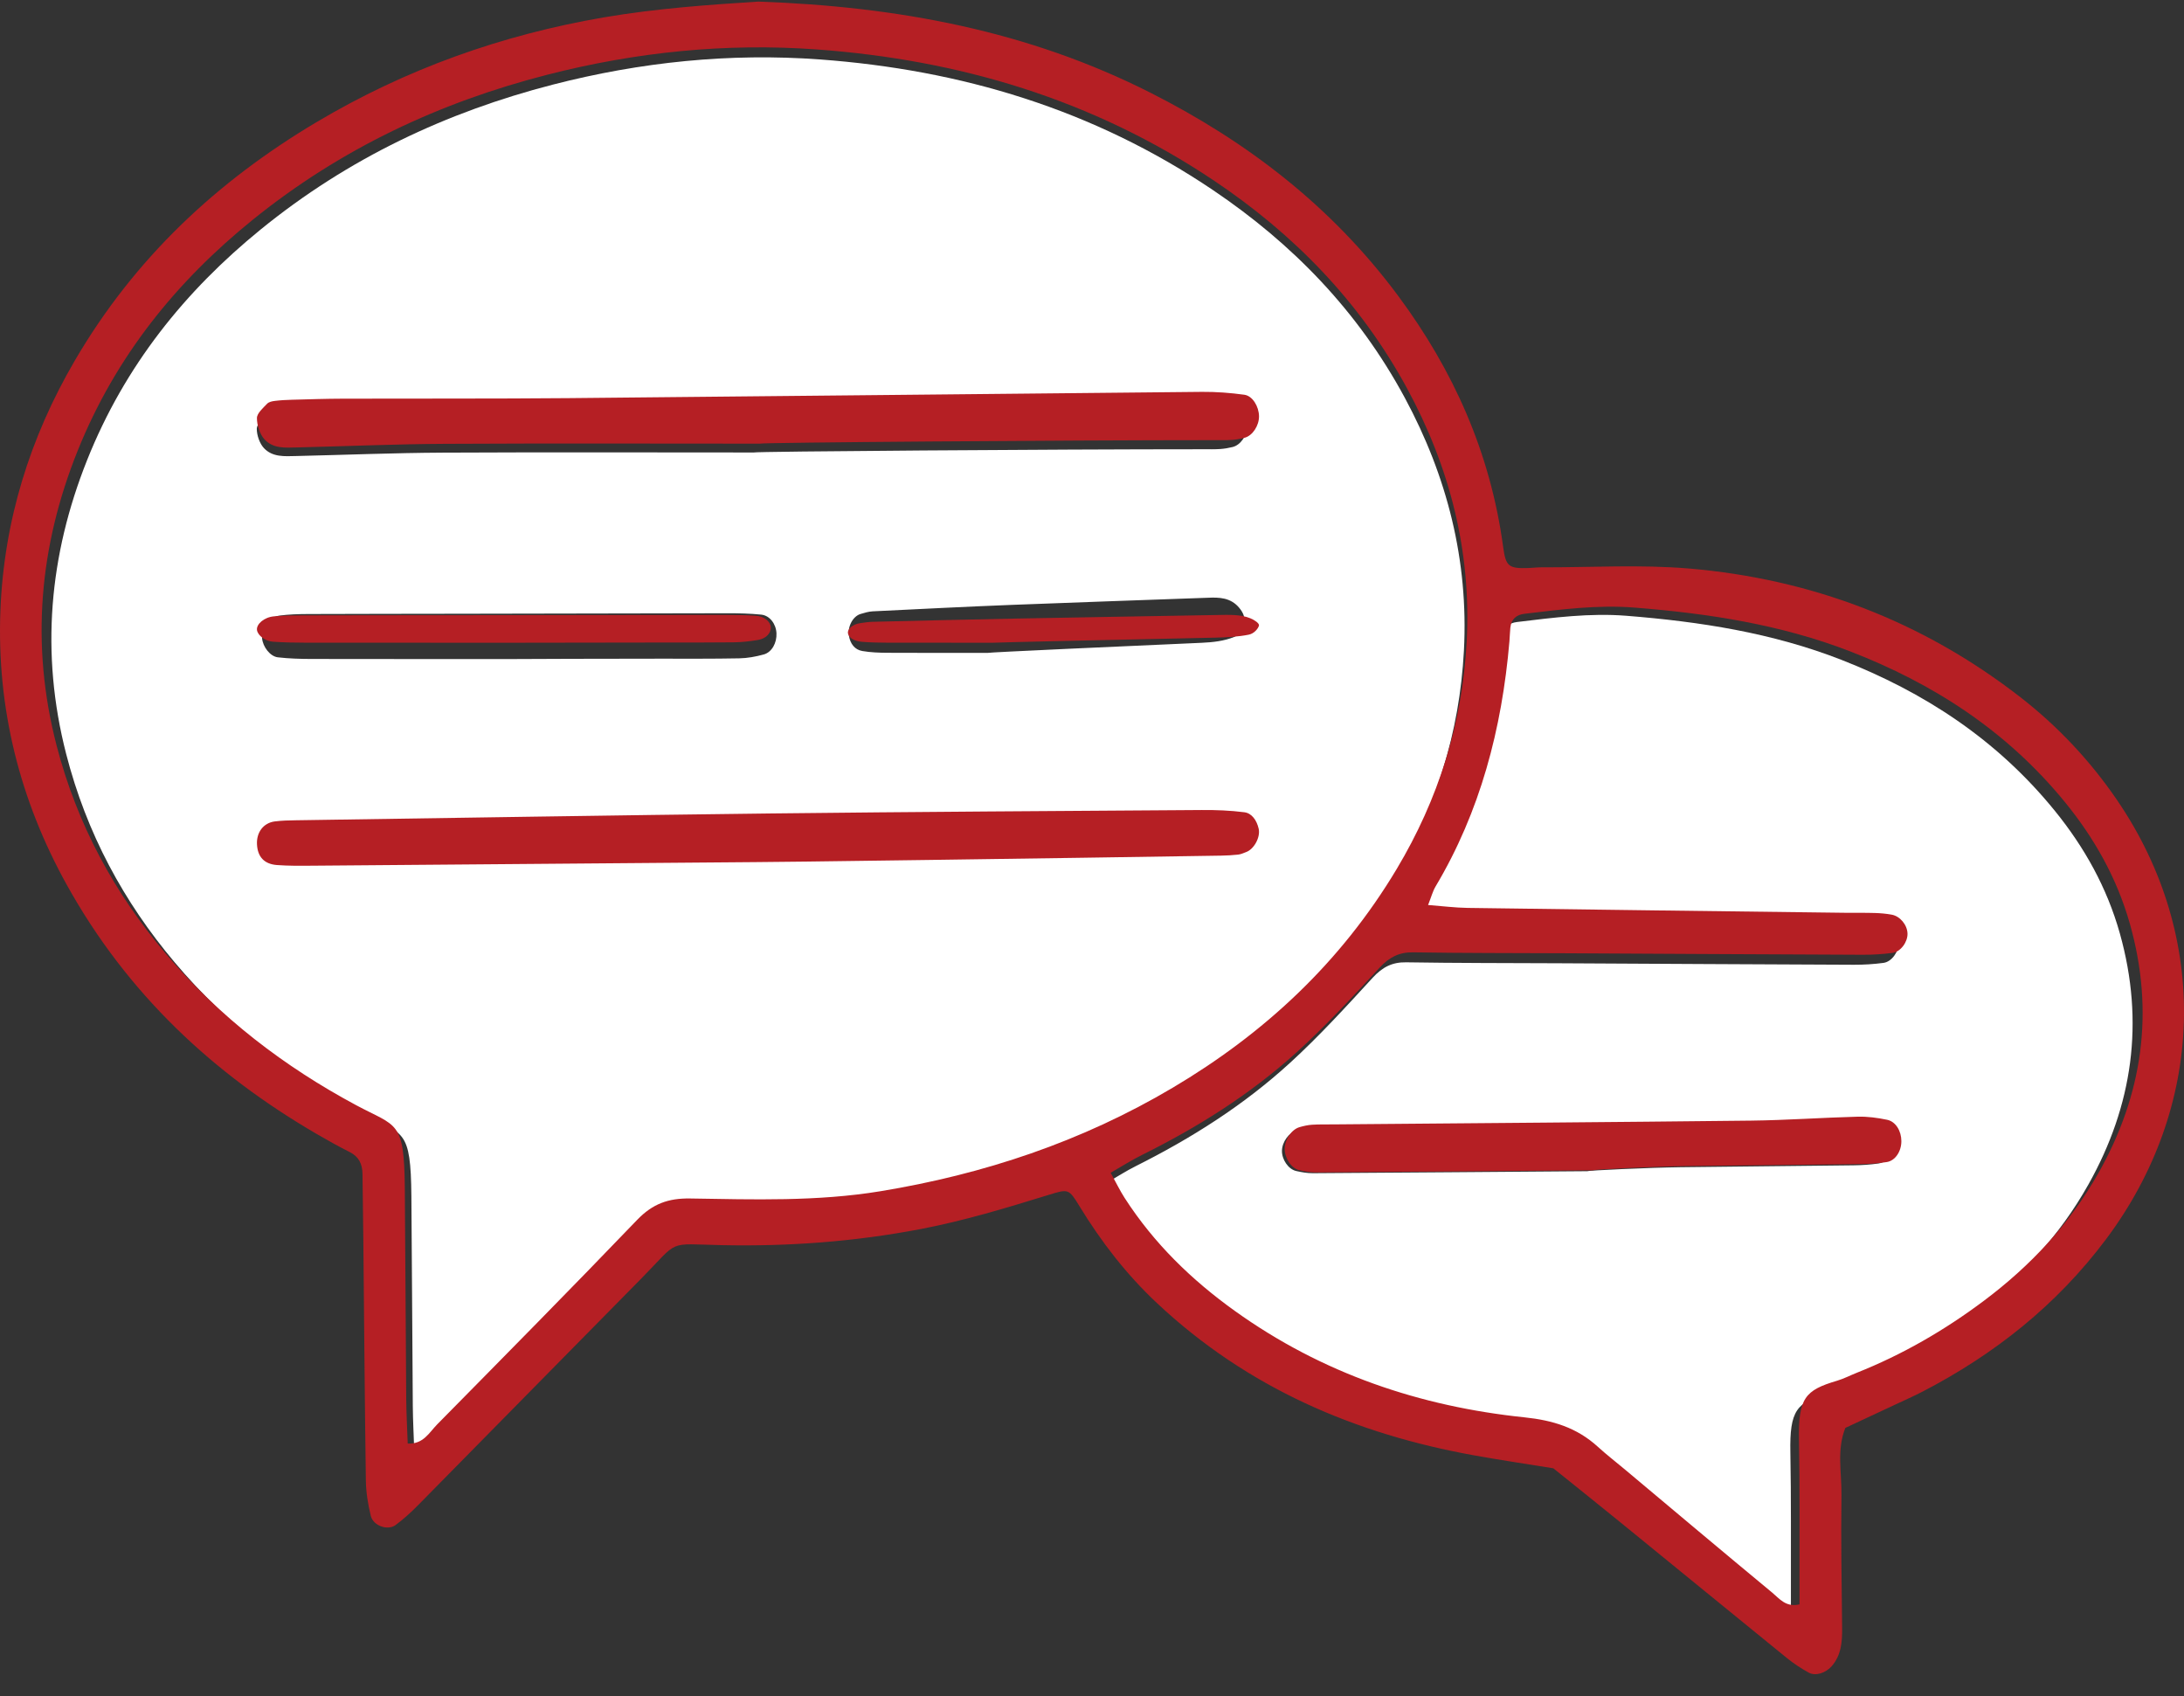 <svg width="85" height="66" viewBox="0 0 85 66" fill="none" xmlns="http://www.w3.org/2000/svg">
<rect x="0" y="0" width="85" height="66" fill="#333333" stroke="none"/>
<g id="Group 8">
<path id="Vector" d="M3.389 17.906C1.913 21.606 1.566 25.414 2.576 29.341C3.369 32.429 4.819 35.1 6.8 37.449C8.888 39.926 11.371 41.832 14.131 43.322C15.71 44.174 15.987 43.9 16.011 46.548C16.035 49.27 16.044 51.992 16.066 54.714C16.071 55.299 16.104 55.883 16.123 56.465C16.726 56.501 16.956 56.034 17.259 55.725C19.84 53.087 22.425 50.453 24.975 47.779C25.573 47.151 26.18 46.934 27.014 46.947C29.465 46.985 31.912 47.071 34.363 46.665C38.342 46.006 42.119 44.746 45.641 42.642C49.136 40.554 52.101 37.81 54.279 34.142C55.876 31.452 56.807 28.507 56.975 25.316C57.16 21.791 56.312 18.52 54.678 15.486C52.849 12.089 50.286 9.475 47.228 7.41C42.539 4.242 37.378 2.714 31.906 2.313C28.399 2.056 24.932 2.413 21.515 3.293C17.383 4.359 13.554 6.154 10.141 8.933C7.207 11.321 4.854 14.232 3.389 17.906ZM47.947 33.081C47.844 33.117 47.74 33.163 47.634 33.174C47.418 33.197 47.199 33.207 46.982 33.211C41.041 33.301 29.16 33.455 29.16 33.443C23.49 33.486 17.821 33.531 12.152 33.572C11.716 33.575 11.279 33.578 10.844 33.548C10.357 33.513 10.107 33.252 10.082 32.809C10.057 32.379 10.328 32.038 10.762 31.986C11.032 31.953 11.306 31.948 11.578 31.944C17.627 31.86 23.677 31.765 29.727 31.7C35.232 31.641 40.738 31.612 46.244 31.577C46.788 31.573 47.334 31.593 47.873 31.657C48.157 31.691 48.346 31.942 48.421 32.247C48.494 32.551 48.242 32.978 47.947 33.081ZM10.2 24.836C10.166 24.459 10.475 24.012 10.858 23.957C11.233 23.904 11.616 23.895 11.996 23.893C13.955 23.885 15.915 23.886 17.874 23.882C21.357 23.875 24.84 23.866 28.323 23.863C28.757 23.862 29.193 23.873 29.625 23.916C29.959 23.949 30.204 24.279 30.22 24.644C30.236 25.014 30.042 25.378 29.725 25.466C29.414 25.552 29.088 25.611 28.768 25.617C27.734 25.637 26.7 25.63 25.666 25.63C23.816 25.631 20.115 25.64 20.115 25.644C17.448 25.644 14.782 25.647 12.115 25.641C11.681 25.64 11.245 25.627 10.813 25.577C10.509 25.541 10.229 25.165 10.2 24.836ZM33.488 23.892C33.644 23.845 33.805 23.796 33.965 23.788C35.758 23.7 37.551 23.609 39.345 23.538C41.846 23.439 44.347 23.357 46.849 23.265C47.286 23.249 47.737 23.207 48.102 23.52C48.257 23.653 48.443 23.91 48.421 24.081C48.387 24.338 48.23 24.704 48.04 24.782C47.646 24.945 47.198 24.993 46.77 25.012C43.997 25.133 38.451 25.384 38.45 25.404C37.144 25.404 35.839 25.409 34.533 25.401C34.208 25.399 33.88 25.387 33.56 25.332C33.267 25.282 33.091 25.052 33.039 24.735C32.981 24.379 33.196 23.981 33.488 23.892ZM10.384 16.162C10.456 16.09 10.584 16.069 10.69 16.057C10.906 16.032 11.124 16.021 11.342 16.016C11.996 16 12.65 15.979 13.304 15.977C16.194 15.968 19.083 15.982 21.973 15.957C30.095 15.888 38.217 15.802 46.339 15.73C46.88 15.726 47.425 15.764 47.962 15.834C48.282 15.875 48.522 16.261 48.528 16.609C48.533 16.952 48.281 17.318 47.974 17.394C47.816 17.432 47.654 17.461 47.493 17.472C47.275 17.486 47.057 17.481 46.839 17.481C41.005 17.481 29.338 17.565 29.338 17.607C25.303 17.607 21.269 17.593 17.234 17.613C15.327 17.623 13.42 17.701 11.513 17.745C11.077 17.755 10.608 17.793 10.274 17.439C10.105 17.26 9.992 16.935 9.994 16.678C9.996 16.503 10.23 16.315 10.384 16.162Z" fill="white"/>
<path id="Vector_2" d="M55.304 35.594C55.863 35.637 56.347 35.701 56.832 35.708C61.711 35.776 66.591 35.836 71.47 35.898C71.853 35.903 72.238 35.895 72.621 35.906C72.84 35.913 73.059 35.932 73.274 35.972C73.602 36.032 73.875 36.373 73.887 36.707C73.898 37.034 73.624 37.424 73.306 37.467C72.927 37.518 72.542 37.541 72.16 37.54C68.321 37.525 64.483 37.502 60.644 37.482C58.67 37.472 56.696 37.477 54.722 37.445C54.186 37.436 53.805 37.631 53.425 38.044C52.381 39.181 51.336 40.326 50.206 41.358C48.394 43.015 46.353 44.299 44.203 45.376C43.818 45.569 43.451 45.806 43 46.067C43.216 46.461 43.362 46.769 43.542 47.051C44.683 48.838 46.146 50.262 47.802 51.462C51.209 53.93 55.004 55.208 59.04 55.633C60.129 55.748 61.066 56.029 61.891 56.79C62.225 57.098 62.583 57.376 62.929 57.669C64.832 59.278 66.731 60.894 68.644 62.491C68.919 62.72 69.173 63.078 69.701 62.948C69.701 62.584 69.702 62.235 69.701 61.886C69.697 60.098 69.713 58.31 69.68 56.524C69.649 54.881 69.913 54.571 71.158 54.2C71.421 54.122 71.67 53.99 71.927 53.887C73.685 53.181 75.324 52.229 76.86 51.065C78.634 49.72 80.151 48.102 81.282 46.086C82.999 43.028 83.473 39.776 82.504 36.324C82.001 34.531 81.119 32.964 79.982 31.561C77.713 28.761 74.865 26.926 71.668 25.676C68.964 24.619 66.148 24.188 63.3 23.961C61.874 23.847 60.454 24.033 59.038 24.204C58.736 24.241 58.531 24.399 58.493 24.746C58.473 24.923 58.472 25.103 58.457 25.281C58.165 28.71 57.322 31.943 55.595 34.868C55.483 35.058 55.425 35.286 55.304 35.594ZM73.122 45.27C72.798 45.319 72.469 45.34 72.141 45.344C69.894 45.373 67.646 45.389 65.399 45.418C64.194 45.433 61.784 45.545 61.785 45.573C58.221 45.6 54.658 45.629 51.094 45.651C50.878 45.652 50.659 45.614 50.447 45.566C50.139 45.497 49.885 45.116 49.893 44.773C49.901 44.434 50.159 44.072 50.468 43.988C50.626 43.945 50.788 43.909 50.95 43.9C51.224 43.883 51.498 43.89 51.772 43.887C57.145 43.843 62.518 43.806 67.89 43.748C69.259 43.733 70.628 43.638 71.997 43.604C72.376 43.595 72.76 43.644 73.133 43.717C73.468 43.783 73.682 44.131 73.683 44.501C73.685 44.875 73.45 45.222 73.122 45.27Z" fill="white"/>
<path id="Vector_3" d="M0.016 23.754C-0.133 27.572 0.776 31.147 2.603 34.437C4.958 38.678 8.299 41.775 12.297 44.108C12.732 44.362 13.173 44.608 13.621 44.834C13.964 45.008 14.103 45.291 14.108 45.679C14.118 46.509 14.132 47.339 14.14 48.169C14.172 51.311 14.194 54.453 14.239 57.595C14.245 58.06 14.32 58.534 14.431 58.984C14.527 59.372 15.089 59.569 15.396 59.342C15.711 59.109 16.006 58.839 16.284 58.556C19.172 55.63 22.05 52.695 24.939 49.77C26.485 48.204 25.907 48.407 28.118 48.451C30.712 48.504 33.281 48.313 35.84 47.823C37.526 47.5 39.161 47.004 40.8 46.499C41.581 46.258 41.593 46.249 42.011 46.932C42.862 48.327 43.844 49.593 45.016 50.694C48.571 54.031 52.772 55.8 57.364 56.629C58.391 56.814 59.424 56.966 60.455 57.134C61.336 57.843 62.221 58.548 63.098 59.263C65.249 61.014 67.396 62.772 69.549 64.52C69.811 64.733 70.096 64.918 70.387 65.081C70.661 65.234 71.059 65.095 71.286 64.837C71.66 64.411 71.7 63.892 71.694 63.347C71.678 61.628 71.644 59.908 71.669 58.189C71.682 57.314 71.475 56.417 71.82 55.562C72.474 55.257 73.128 54.952 73.781 54.646C74.135 54.48 74.492 54.323 74.838 54.143C77.602 52.708 80.03 50.804 81.969 48.216C85.799 43.102 86.068 36.498 82.384 31.116C81.332 29.58 80.072 28.248 78.635 27.131C74.789 24.142 70.459 22.527 65.757 22.124C63.843 21.96 61.907 22.082 59.982 22.076C59.817 22.075 59.652 22.098 59.487 22.103C58.718 22.127 58.604 22.045 58.502 21.284C58.007 17.608 56.556 14.398 54.42 11.518C51.822 8.016 48.52 5.504 44.785 3.613C40.02 1.201 34.954 0.253 29.512 0.062C27.646 0.182 25.562 0.324 23.491 0.678C19.54 1.356 15.794 2.682 12.295 4.767C8.476 7.041 5.247 10.026 2.904 14.044C1.17 17.017 0.152 20.259 0.016 23.754ZM21.308 2.906C24.756 2.023 28.253 1.667 31.791 1.924C37.311 2.326 42.518 3.857 47.249 7.029C50.335 9.098 52.92 11.717 54.766 15.12C56.414 18.159 57.27 21.436 57.083 24.966C56.913 28.163 55.974 31.113 54.363 33.807C52.166 37.482 49.174 40.23 45.648 42.321C42.094 44.429 38.283 45.692 34.27 46.352C31.797 46.758 29.328 46.673 26.856 46.635C26.014 46.622 25.402 46.839 24.798 47.467C22.226 50.146 19.618 52.785 17.013 55.427C16.708 55.737 16.476 56.205 15.868 56.169C15.848 55.586 15.815 55 15.81 54.414C15.788 51.688 15.779 48.961 15.755 46.235C15.731 43.582 15.451 43.857 13.858 43.003C11.074 41.51 8.568 39.601 6.462 37.12C4.463 34.767 3 32.092 2.2 28.999C1.182 25.065 1.532 21.25 3.021 17.543C4.499 13.864 6.872 10.948 9.832 8.555C13.276 5.771 17.139 3.973 21.308 2.906ZM58.782 24.423C58.82 24.078 59.026 23.92 59.329 23.884C60.752 23.714 62.177 23.529 63.609 23.642C66.469 23.867 69.297 24.297 72.012 25.348C75.221 26.591 78.081 28.418 80.359 31.203C81.501 32.599 82.386 34.158 82.892 35.941C83.865 39.376 83.388 42.611 81.665 45.653C80.529 47.659 79.006 49.269 77.224 50.606C75.682 51.764 74.037 52.712 72.271 53.414C72.013 53.516 71.763 53.648 71.499 53.726C70.25 54.094 69.984 54.403 70.015 56.037C70.049 57.815 70.032 59.593 70.036 61.371C70.037 61.719 70.037 62.067 70.037 62.428C69.507 62.557 69.251 62.201 68.975 61.973C67.055 60.385 65.148 58.778 63.236 57.176C62.889 56.885 62.53 56.609 62.194 56.302C61.366 55.545 60.425 55.265 59.332 55.151C55.279 54.729 51.468 53.456 48.048 51.002C46.384 49.808 44.916 48.391 43.77 46.613C43.589 46.332 43.442 46.026 43.226 45.634C43.679 45.374 44.047 45.139 44.434 44.947C46.593 43.875 48.642 42.597 50.461 40.95C51.596 39.922 52.645 38.783 53.694 37.653C54.075 37.242 54.458 37.048 54.996 37.057C56.978 37.089 58.96 37.083 60.943 37.093C64.797 37.113 68.651 37.136 72.505 37.151C72.889 37.152 73.275 37.129 73.656 37.079C73.976 37.036 74.251 36.648 74.239 36.323C74.228 35.99 73.953 35.651 73.624 35.591C73.408 35.552 73.187 35.532 72.968 35.526C72.583 35.514 72.198 35.522 71.812 35.518C66.913 35.456 62.014 35.397 57.115 35.328C56.628 35.321 56.141 35.258 55.58 35.215C55.702 34.909 55.76 34.682 55.872 34.493C57.606 31.584 58.453 28.367 58.746 24.956C58.762 24.778 58.763 24.599 58.782 24.423Z" fill="#B51F24"/>
<path id="Vector_4" d="M48.43 31.606C47.882 31.536 47.326 31.515 46.774 31.519C41.175 31.557 35.576 31.589 29.977 31.653C23.826 31.724 17.674 31.827 11.523 31.918C11.246 31.922 10.968 31.928 10.693 31.963C10.252 32.02 9.976 32.39 10.002 32.858C10.027 33.339 10.281 33.622 10.777 33.66C11.218 33.693 11.663 33.69 12.106 33.686C17.871 33.641 23.636 33.593 29.401 33.546C29.401 33.558 41.483 33.392 47.524 33.294C47.745 33.29 47.967 33.279 48.187 33.254C48.295 33.242 48.4 33.193 48.505 33.153C48.806 33.041 49.062 32.577 48.987 32.247C48.911 31.915 48.718 31.643 48.43 31.606Z" fill="#B51F24"/>
<path id="Vector_5" d="M11.537 17.411C13.467 17.364 15.397 17.28 17.327 17.27C21.411 17.248 25.494 17.263 29.578 17.263C29.578 17.218 41.386 17.128 47.29 17.127C47.511 17.127 47.732 17.133 47.952 17.118C48.116 17.106 48.28 17.075 48.44 17.034C48.75 16.953 49.006 16.56 49 16.192C48.994 15.818 48.751 15.404 48.428 15.36C47.884 15.285 47.333 15.244 46.785 15.248C38.564 15.325 30.344 15.417 22.123 15.492C19.199 15.518 16.274 15.504 13.35 15.513C12.688 15.515 12.026 15.537 11.364 15.555C11.143 15.561 10.922 15.572 10.704 15.599C10.597 15.612 10.467 15.635 10.395 15.711C10.239 15.876 10.002 16.077 10 16.266C9.997 16.543 10.112 16.891 10.283 17.084C10.621 17.463 11.095 17.421 11.537 17.411Z" fill="#B51F24"/>
<path id="Vector_6" d="M10.616 24.969C11.046 25 11.482 25.008 11.916 25.008C14.579 25.012 17.243 25.01 19.906 25.01C19.906 25.007 23.603 25.002 25.451 25.002C26.483 25.002 27.517 25.006 28.549 24.994C28.869 24.99 29.194 24.954 29.505 24.901C29.822 24.848 30.015 24.626 29.999 24.401C29.983 24.18 29.739 23.978 29.405 23.958C28.973 23.932 28.538 23.925 28.104 23.926C24.626 23.928 21.146 23.934 17.668 23.938C15.711 23.94 13.754 23.939 11.797 23.945C11.418 23.945 11.036 23.951 10.66 23.983C10.277 24.017 9.969 24.289 10.002 24.519C10.032 24.718 10.311 24.948 10.616 24.969Z" fill="#B51F24"/>
<path id="Vector_7" d="M33.552 24.974C33.884 25.001 34.225 25.008 34.563 25.008C35.92 25.012 37.277 25.01 38.635 25.01C38.635 24.999 44.401 24.873 47.282 24.812C47.727 24.802 48.193 24.778 48.602 24.696C48.8 24.657 48.963 24.472 48.998 24.343C49.021 24.257 48.828 24.127 48.667 24.06C48.288 23.902 47.819 23.923 47.364 23.931C44.764 23.978 42.164 24.019 39.565 24.069C37.7 24.105 35.837 24.151 33.973 24.195C33.806 24.199 33.639 24.224 33.477 24.248C33.173 24.292 32.95 24.493 33.01 24.673C33.064 24.832 33.248 24.948 33.552 24.974Z" fill="#B51F24"/>
<path id="Vector_8" d="M73.445 43.572C73.069 43.494 72.681 43.442 72.299 43.452C70.918 43.488 69.537 43.589 68.156 43.605C62.736 43.666 57.316 43.705 51.896 43.752C51.619 43.754 51.342 43.748 51.067 43.765C50.903 43.775 50.739 43.813 50.58 43.858C50.268 43.948 50.008 44.33 50 44.69C49.992 45.054 50.248 45.456 50.559 45.531C50.773 45.582 50.994 45.621 51.212 45.62C54.807 45.597 58.402 45.566 61.997 45.538C61.996 45.508 64.427 45.39 65.642 45.373C67.91 45.343 70.177 45.326 72.445 45.296C72.775 45.291 73.107 45.268 73.434 45.217C73.765 45.165 74.002 44.798 74 44.402C73.999 44.01 73.783 43.642 73.445 43.572Z" fill="#B51F24"/>
</g>
</svg>
